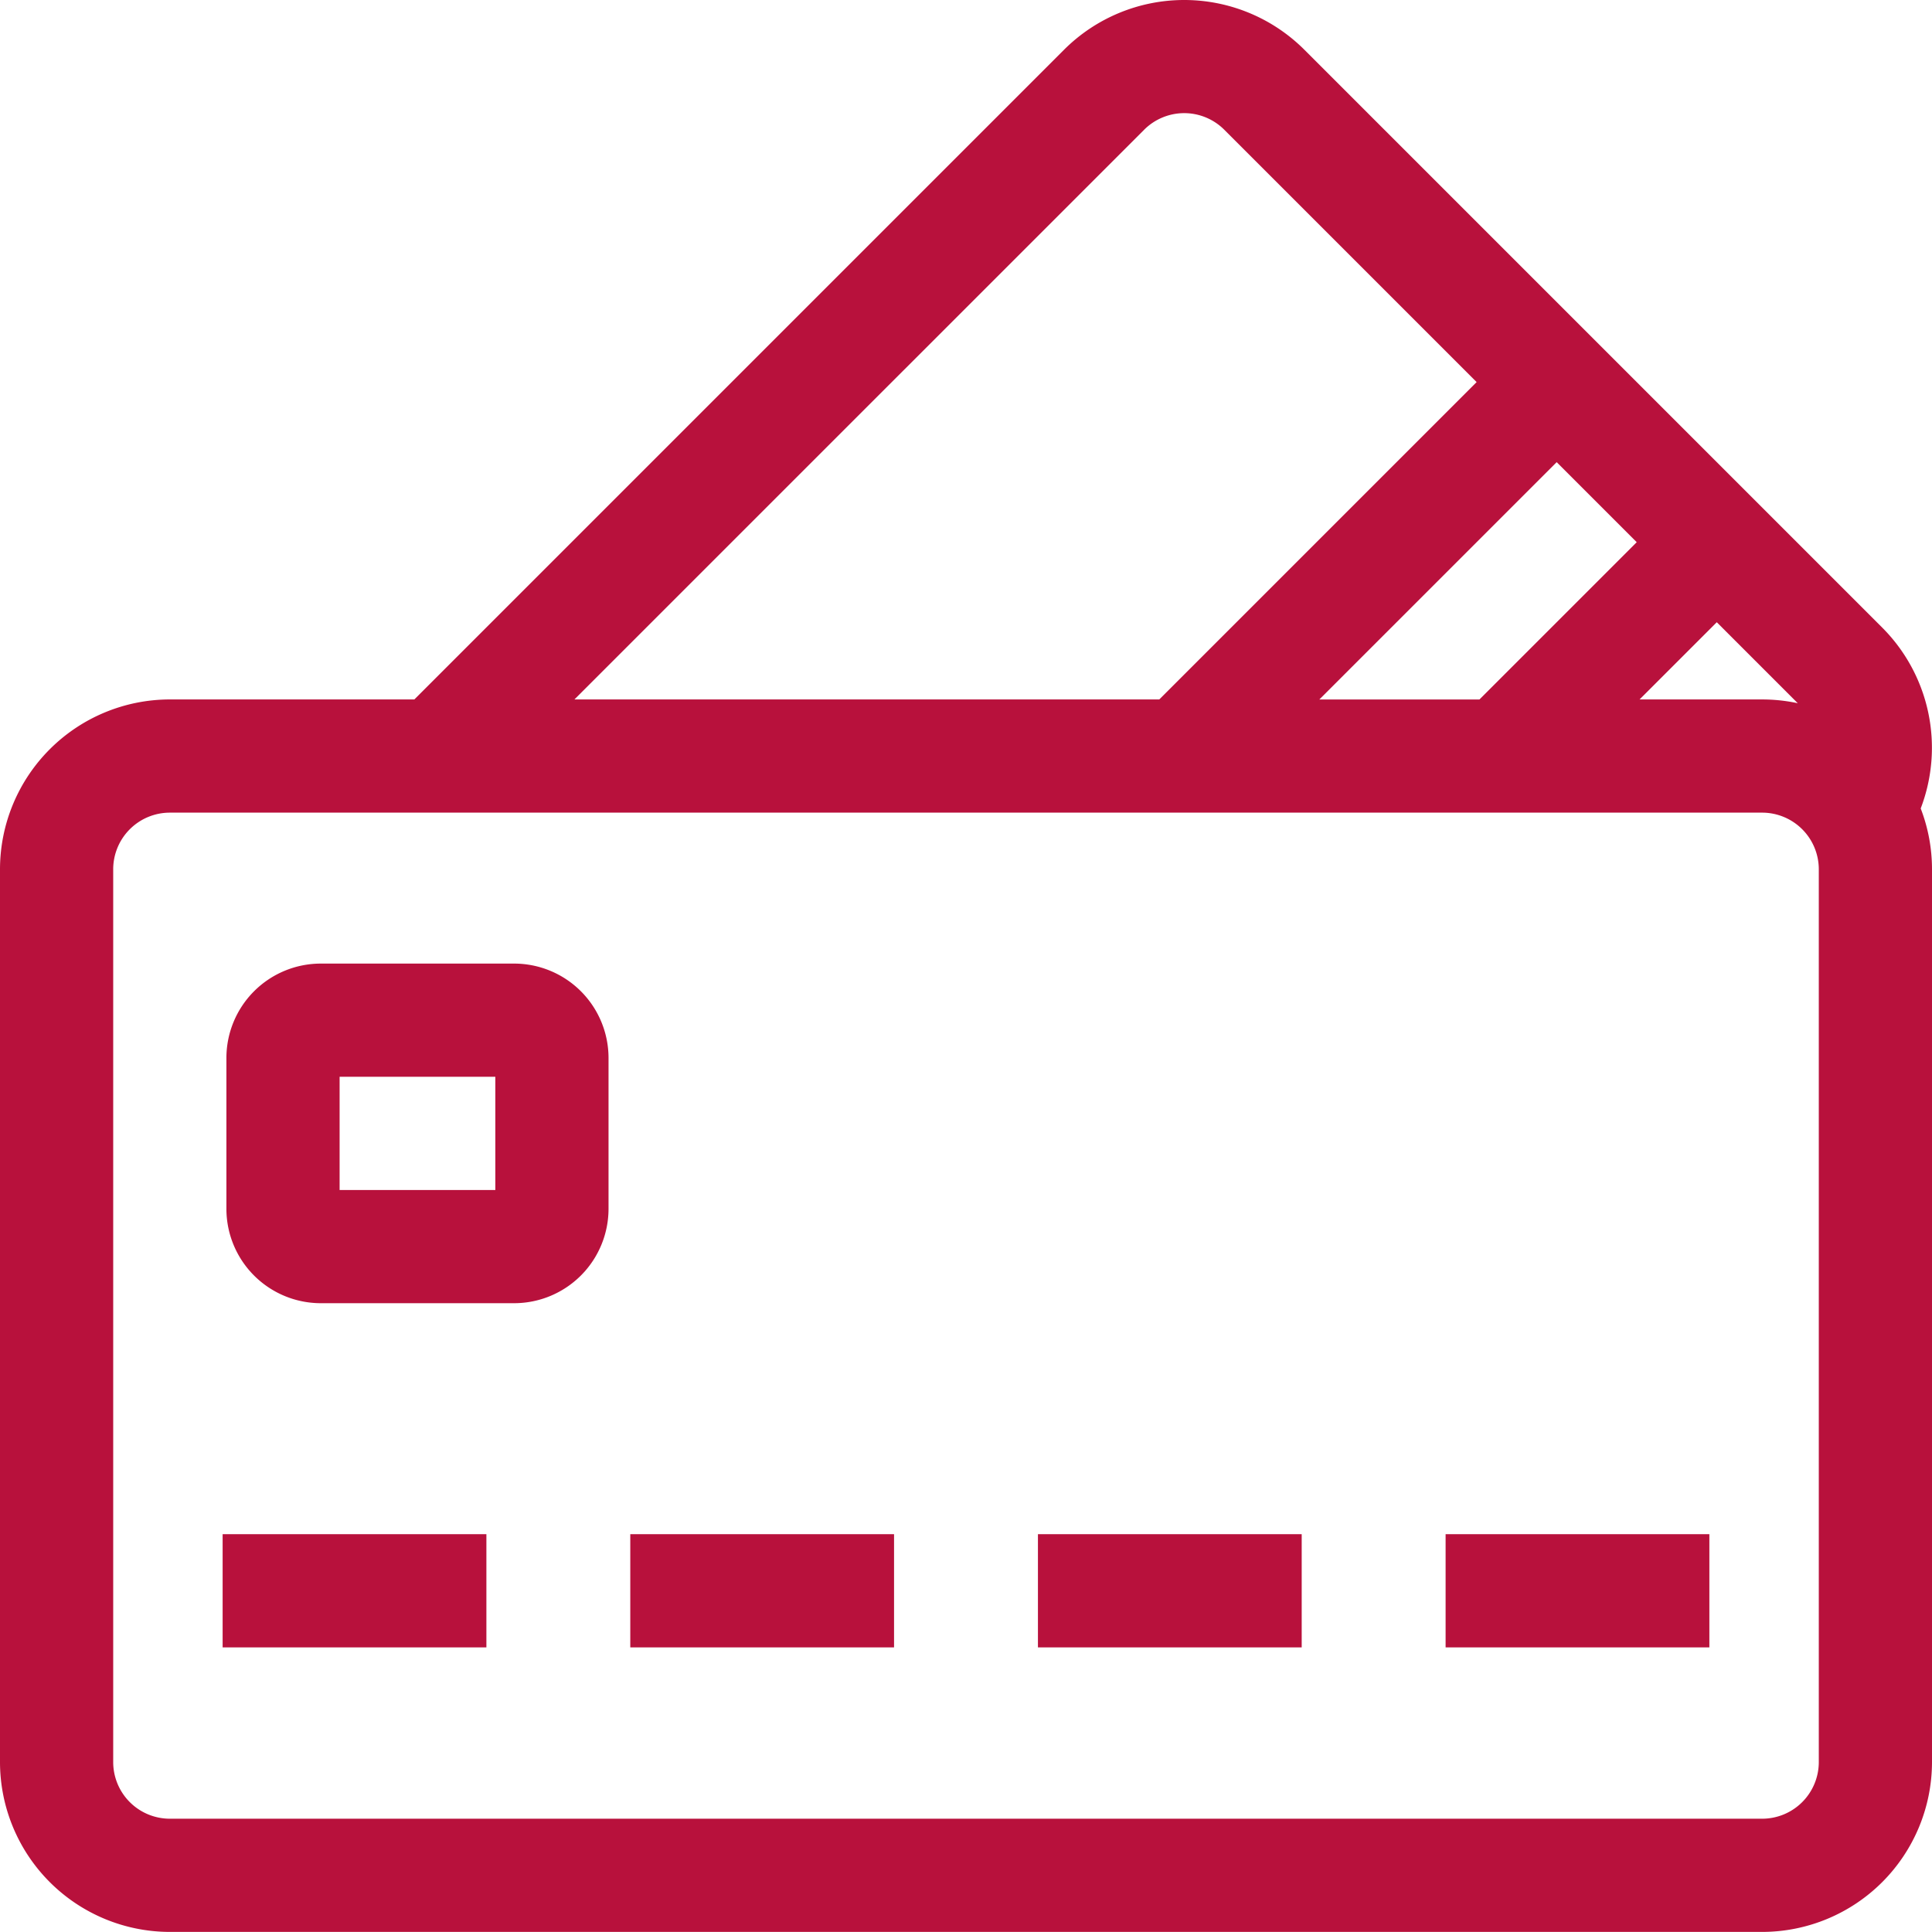 <svg xmlns="http://www.w3.org/2000/svg" width="512" height="511.978" viewBox="0 0 512 511.978">
  <g id="your-cards" transform="translate(0 -0.011)">
    <g id="Group_1" data-name="Group 1">
      <path id="Path_1" data-name="Path 1" d="M509.006,214.26a45.054,45.054,0,0,0-10.187-47.919L345.648,13.17a45.052,45.052,0,0,0-63.64,0l-172.2,172.2H45a45.051,45.051,0,0,0-45,45V466.989a45.051,45.051,0,0,0,45,45H467a45.051,45.051,0,0,0,45-45V230.372a44.749,44.749,0,0,0-2.994-16.112Zm-32.58-27.887a44.98,44.98,0,0,0-9.426-1H434.5l20.464-20.464ZM433.748,143.7l-41.677,41.677H349.643l62.891-62.891ZM303.222,34.383a15.015,15.015,0,0,1,21.213,0l66.886,66.886-84.1,84.1H152.232ZM482,466.989a15.017,15.017,0,0,1-15,15H45a15.017,15.017,0,0,1-15-15V230.372a15.017,15.017,0,0,1,15-15H467a15.017,15.017,0,0,1,15,15Z" fill="#B8113C"/>
      <path id="Path_2" data-name="Path 2" d="M59,406.585h69.9v30H59Z" fill="#B8113C"/>
      <path id="Path_3" data-name="Path 3" d="M167.032,406.585h69.9v30h-69.9Z" fill="#B8113C"/>
      <path id="Path_4" data-name="Path 4" d="M275.065,406.585h69.9v30h-69.9Z" fill="#B8113C"/>
      <path id="Path_5" data-name="Path 5" d="M383.1,406.585H453v30H383.1Z" fill="#B8113C"/>
      <path id="Path_6" data-name="Path 6" d="M136.267,255.372H85a25.028,25.028,0,0,0-25,25v40a25.028,25.028,0,0,0,25,25h51.267a25.028,25.028,0,0,0,25-25v-40a25.028,25.028,0,0,0-25-25Zm-5,60H90v-30h41.267Z" fill="#B8113C"/>
    </g>
  </g>
</svg>

